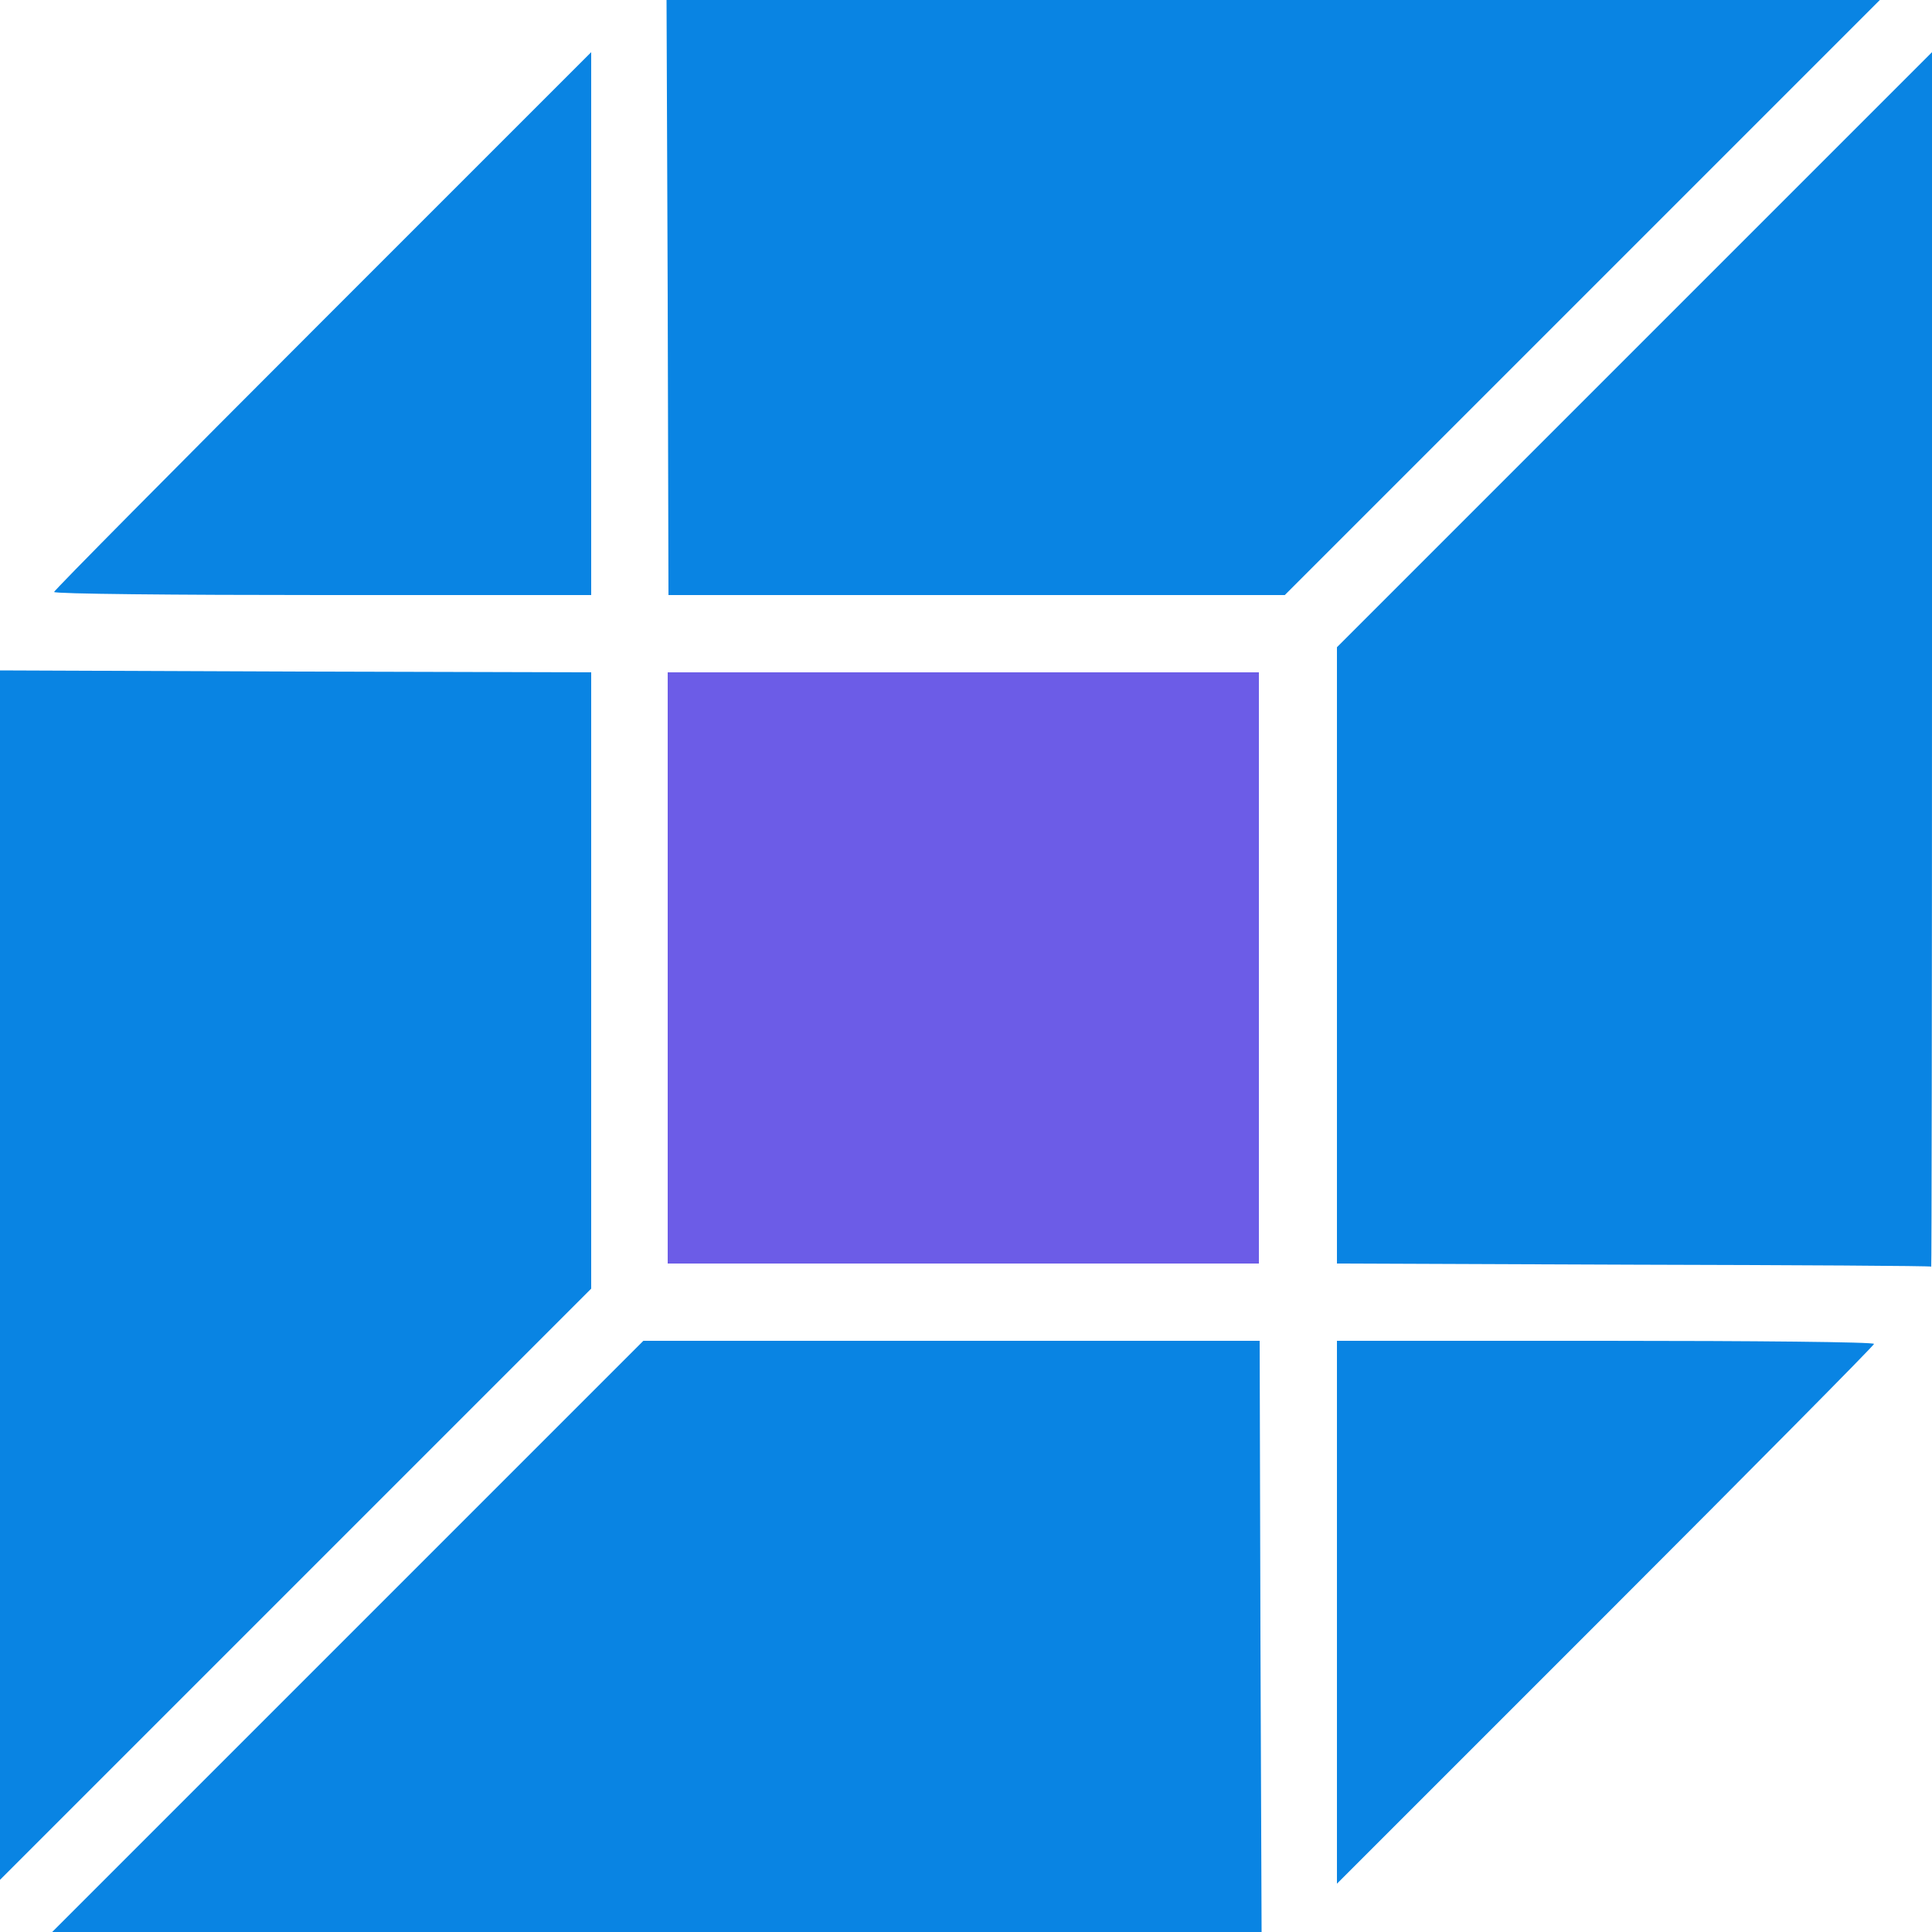 <!DOCTYPE svg PUBLIC "-//W3C//DTD SVG 20010904//EN" "http://www.w3.org/TR/2001/REC-SVG-20010904/DTD/svg10.dtd">
<svg
	version="1.0"
	xmlns="http://www.w3.org/2000/svg"
	width="500px"
	height="500px"
	viewBox="0 0 5000 5000"
	preserveAspectRatio="xMidYMid meet">
	<g id="layer1" fill="#0984e3" stroke="none">
		<path d="M900 4235 l765 -765 797 0 798 0 2 765 3 765 -1565 0 -1565 0 765 -765z"/>
		<path d="M3460 4172 l0 -702 695 0 c382 0 695 3 695 8 0 4 -313 320 -695 702 l-695 695 0 -703z"/>
		<path d="M0 3300 l0 -1565 765 3 765 2 0 798 0 797 -765 765 -765 765 0 -1565z"/>
		<path d="M4228 3273 l-768 -3 0 -798 0 -797 770 -770 770 -770 0 1573 c0 864 -1 1571 -2 1570 -2 -2 -348 -4 -770 -5z"/>
		<path d="M140 1532 c0 -4 313 -320 695 -702 l695 -695 0 703 0 702 -695 0 c-382 0 -695 -3 -695 -8z"/>
		<path d="M1728 770 l-3 -770 1570 0 1570 0 -770 770 -770 770 -797 0 -798 0 -2 -770z"/>
	</g>

	<g id="layer2" fill="#6c5ce7" stroke="none">
		<path d="M1728 2515 l0 -775 765 0 765 0 0 765 0 765 -765 0 -765 0 0 -765z"/>
	</g>
</svg>